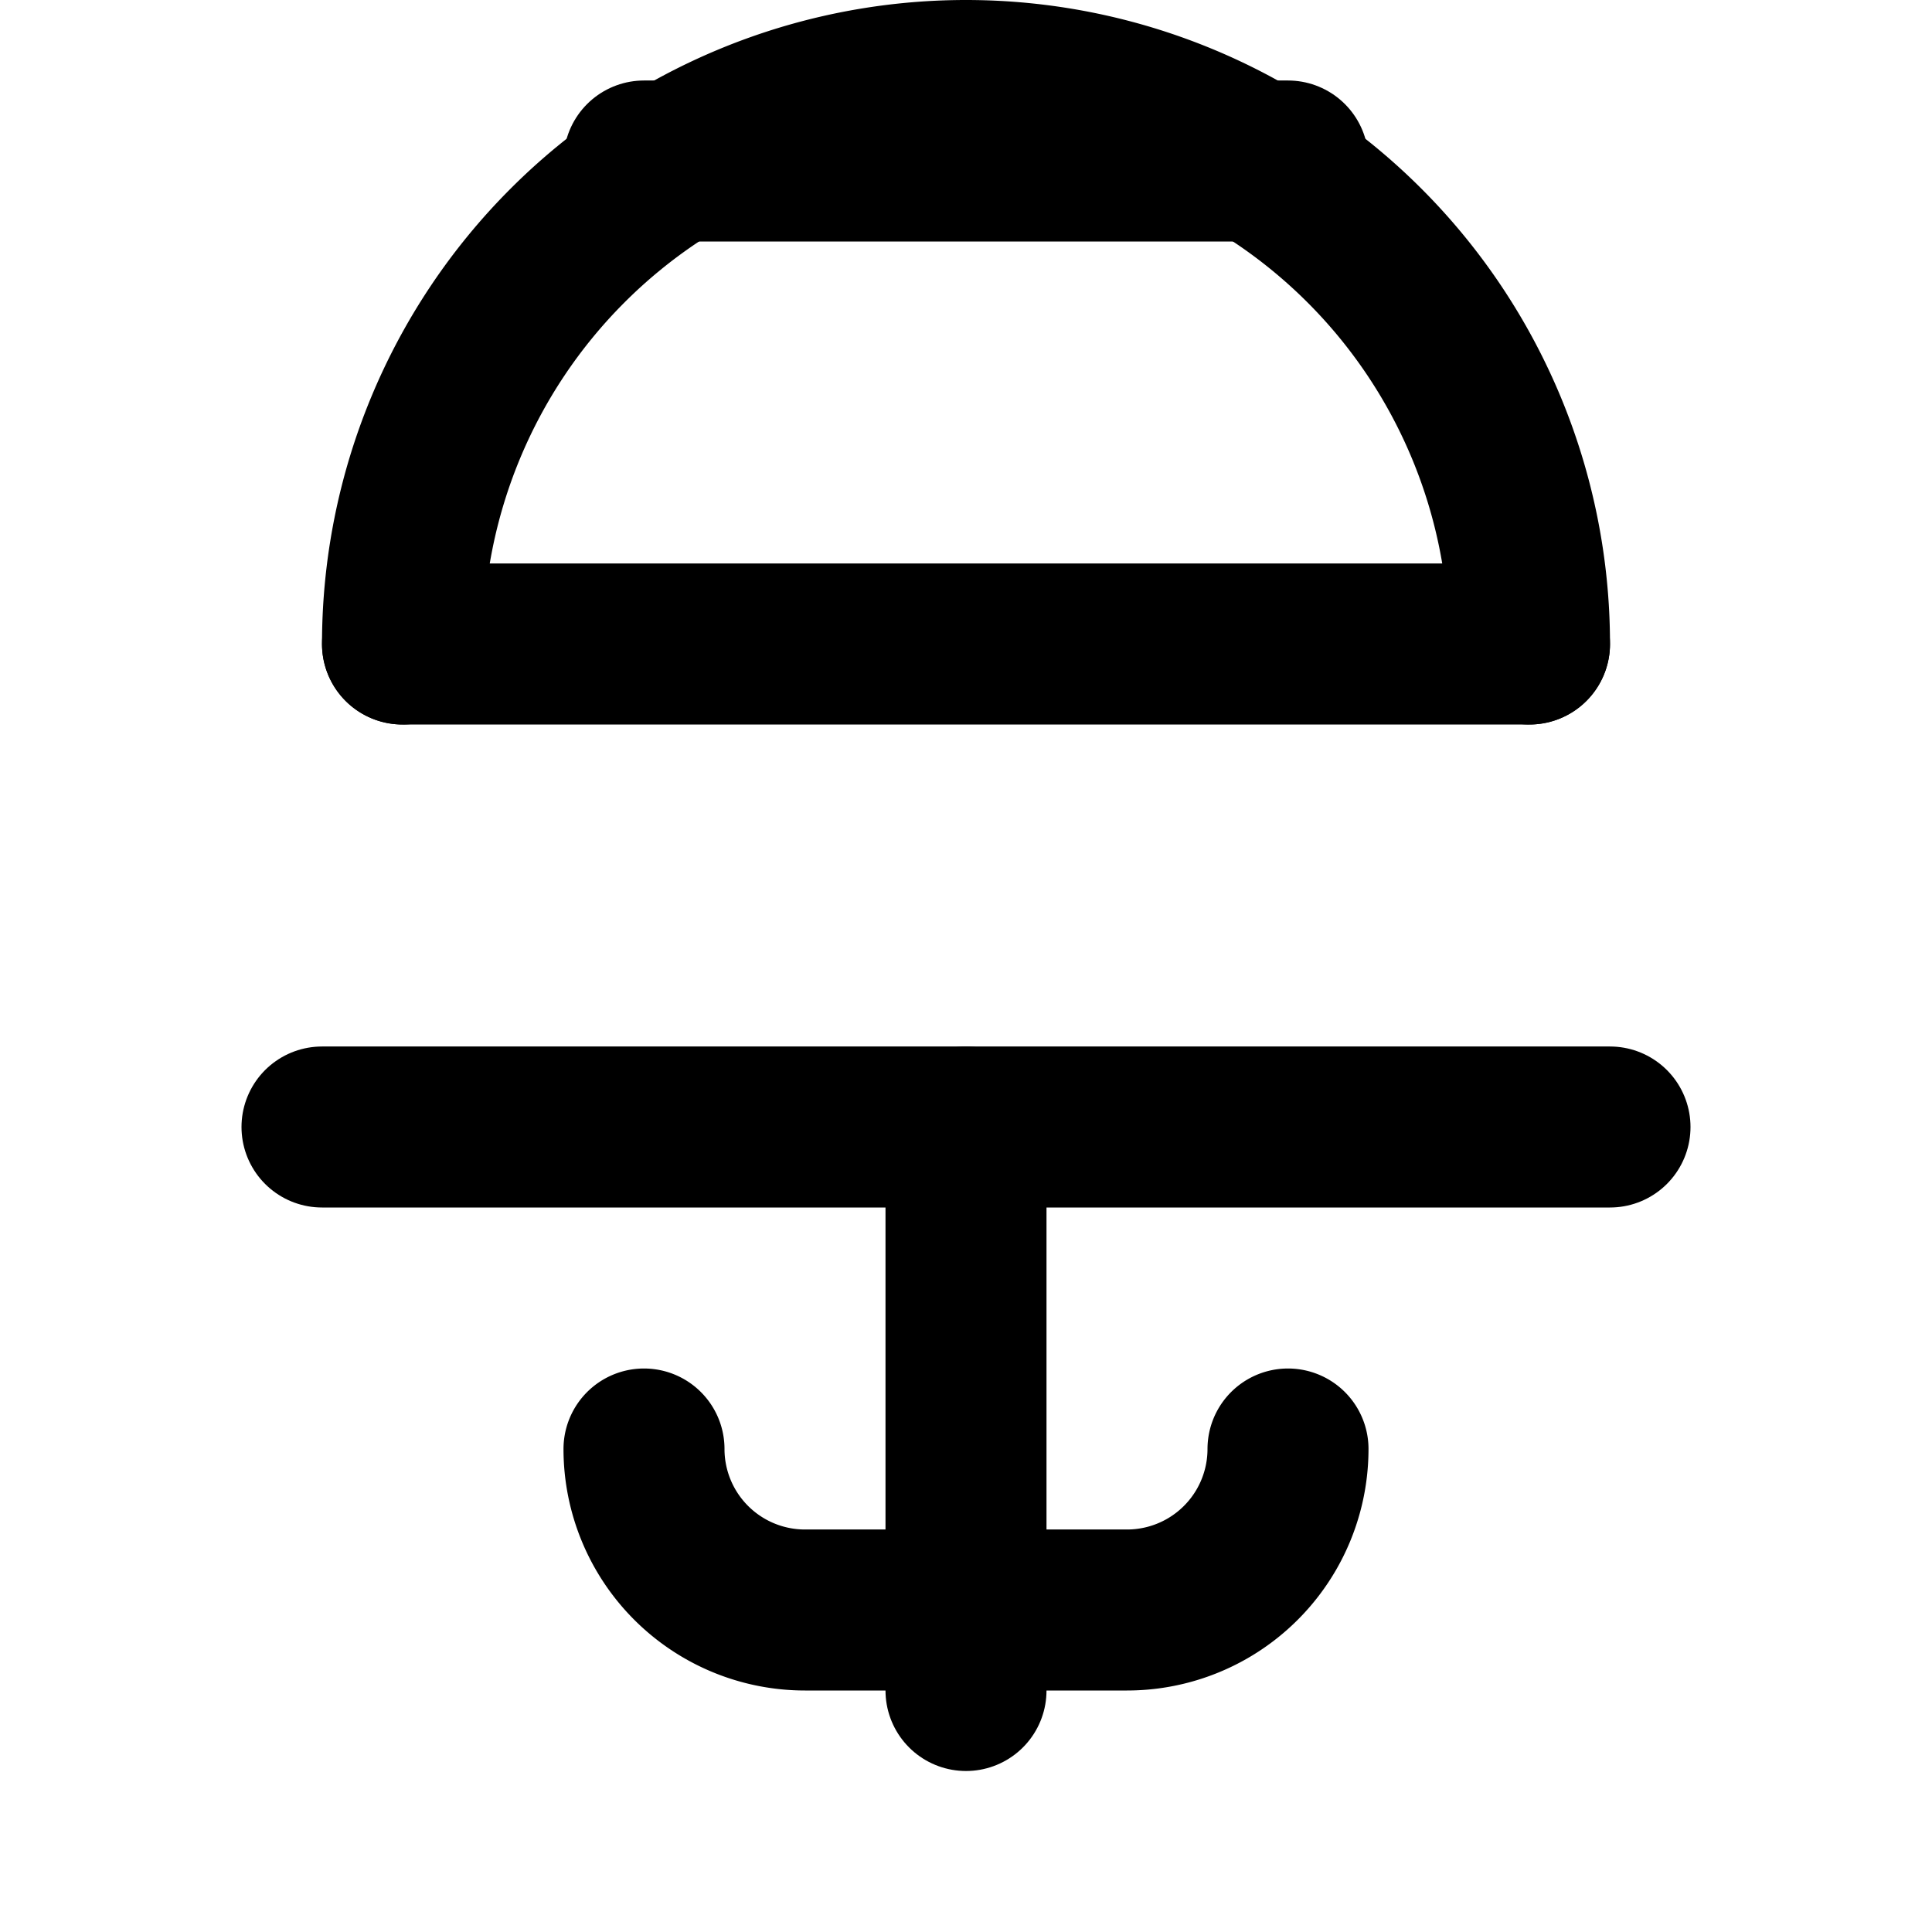 <svg xmlns="http://www.w3.org/2000/svg" width="24" height="24" viewBox="0 0 24 24" fill="none" stroke="currentColor" stroke-width="2" stroke-linecap="round" stroke-linejoin="round"><path d="M8 2h8"></path><path d="M12 14v7"></path><path d="M4 14h16"></path><path d="M16 18a2 2 0 0 1-2 2H10a2 2 0 0 1-2-2"></path><path d="M5 8h14"></path><path d="M19 8a7 7 0 1 0-14 0"></path></svg>